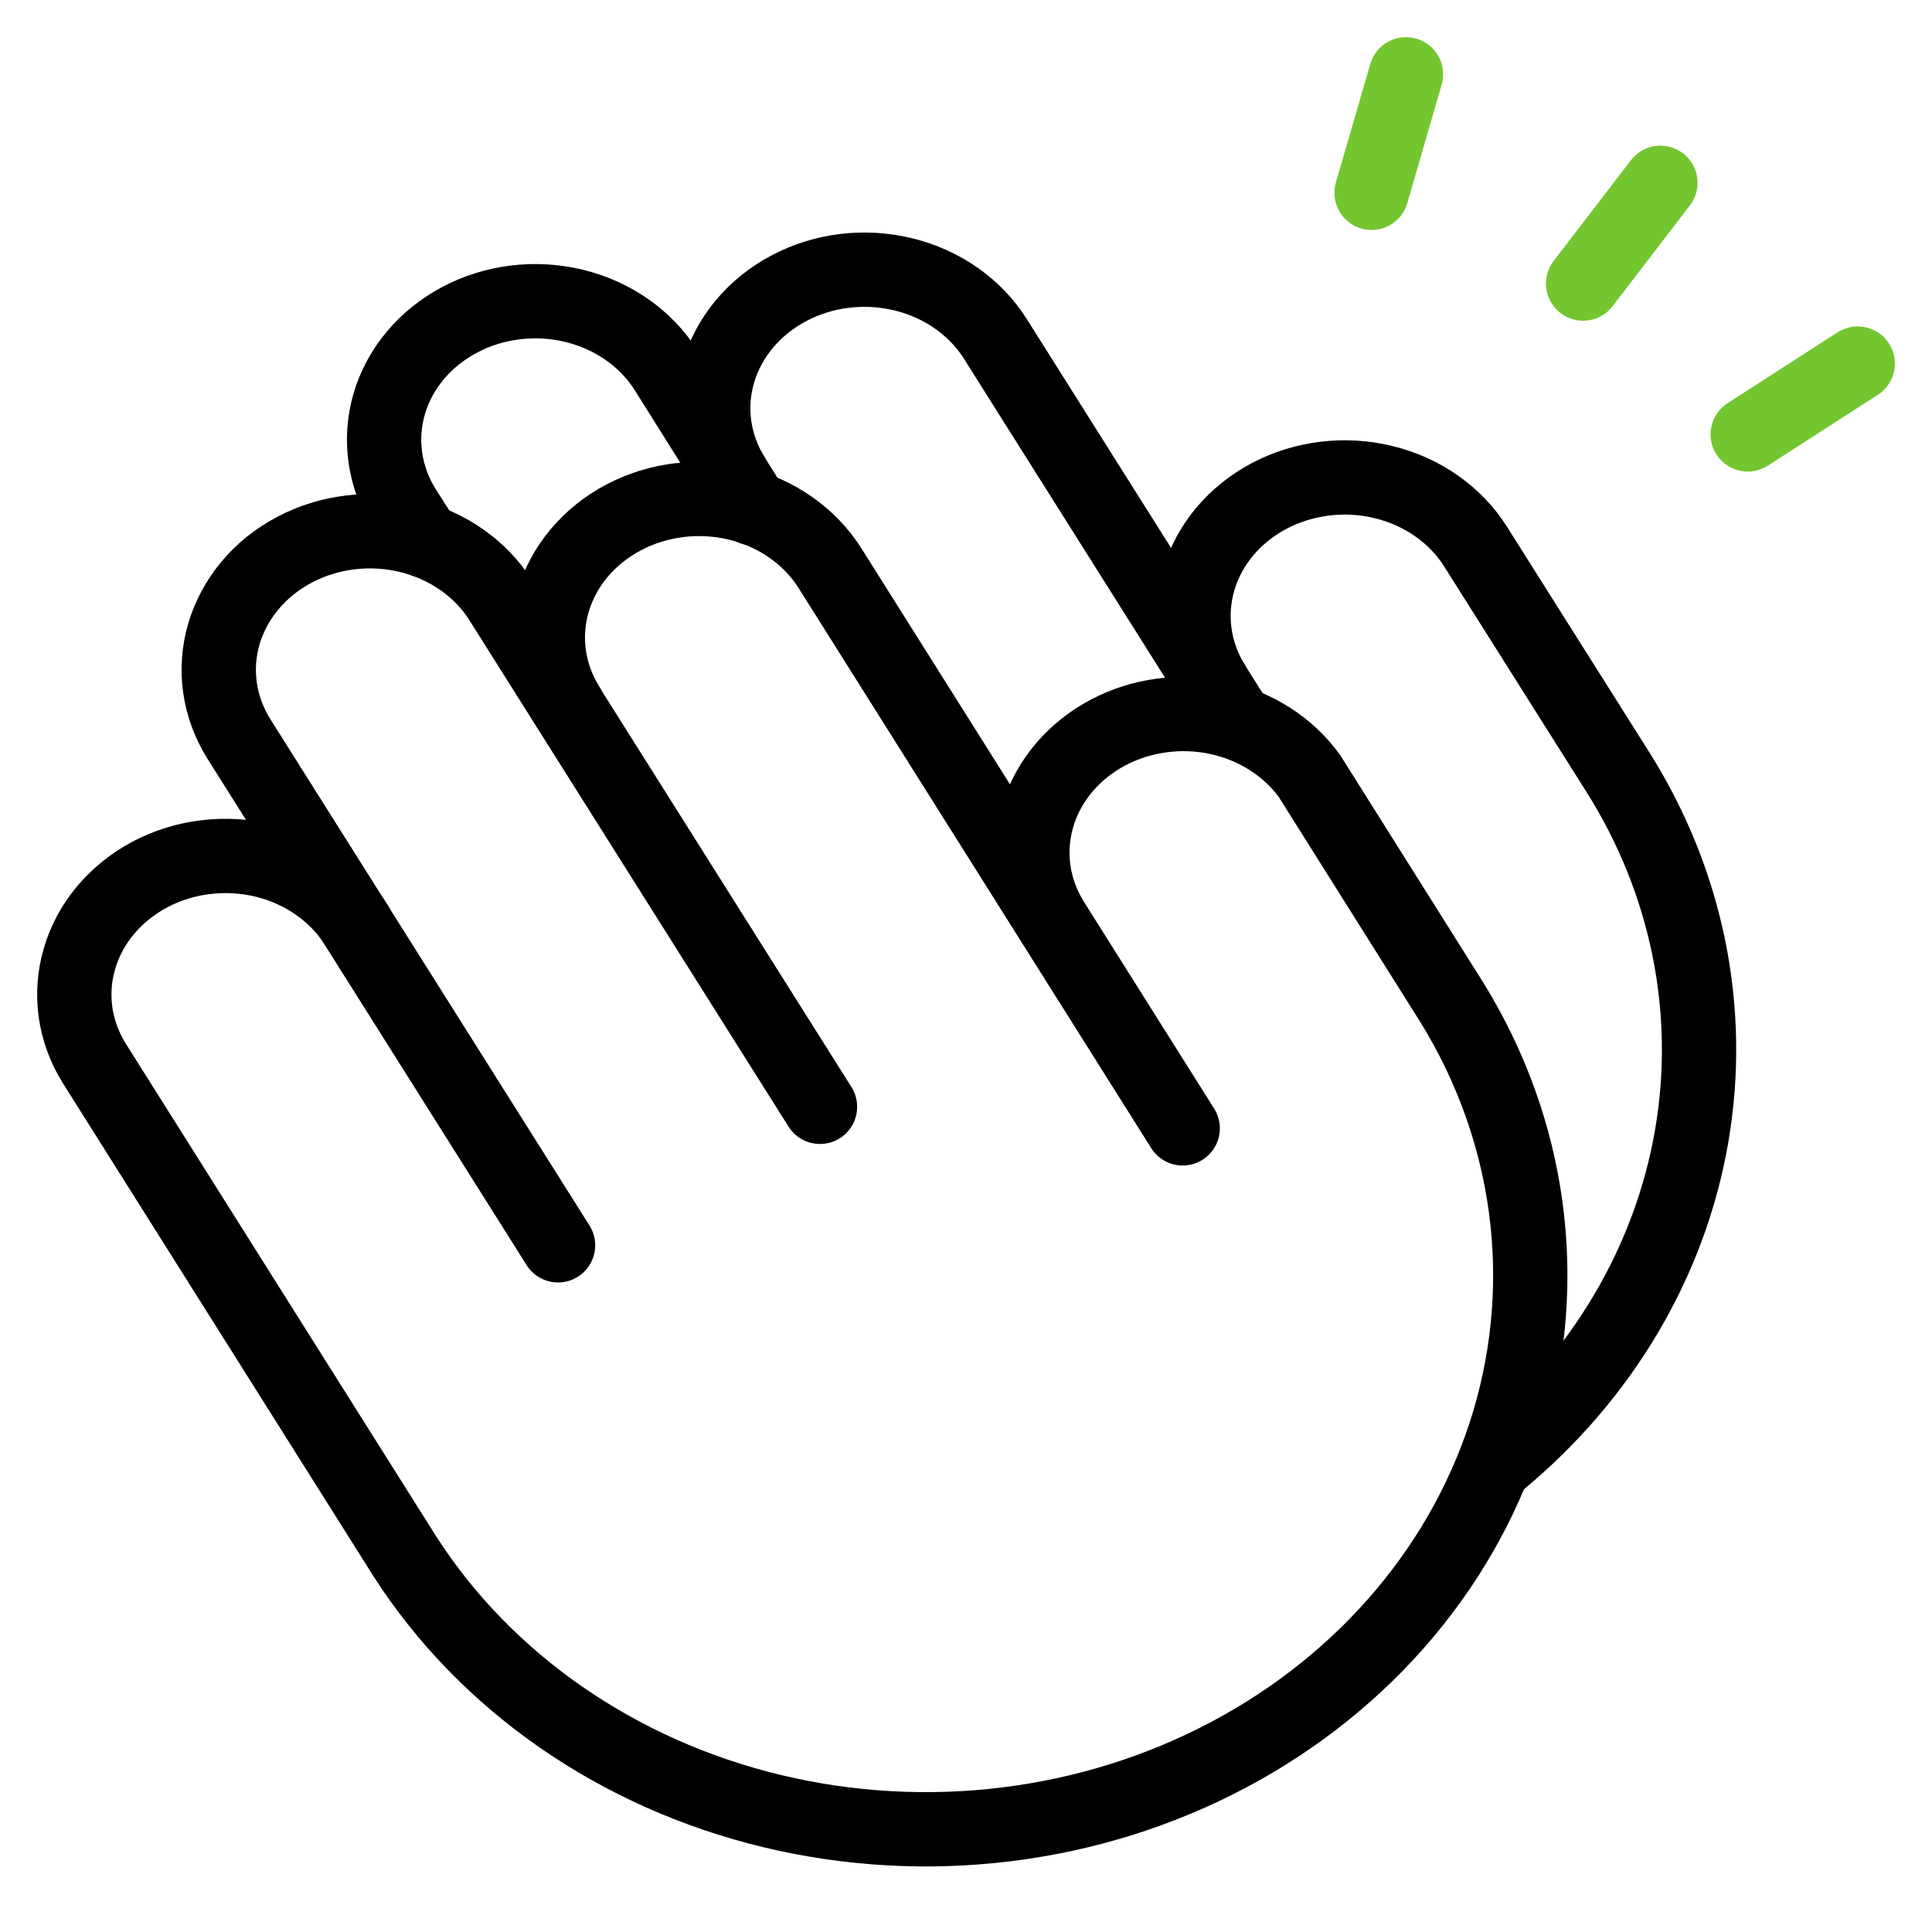 <svg width="26" height="26" viewBox="0 0 26 26" fill="none" xmlns="http://www.w3.org/2000/svg">
<path d="M4.798 12.452C4.664 12.239 4.486 12.054 4.274 11.905C4.062 11.755 3.82 11.646 3.562 11.582C3.304 11.519 3.035 11.503 2.77 11.535C2.505 11.566 2.249 11.646 2.018 11.768C1.787 11.891 1.584 12.054 1.421 12.248C1.258 12.442 1.139 12.664 1.07 12.9C1 13.137 0.983 13.383 1.017 13.626C1.052 13.869 1.139 14.103 1.272 14.315L5.453 20.952C6.543 22.645 8.317 23.874 10.391 24.373C12.465 24.872 14.67 24.602 16.526 23.619C18.383 22.637 19.742 21.022 20.307 19.127C20.871 17.231 20.597 15.208 19.543 13.497L17.622 10.443C17.335 10.047 16.895 9.767 16.391 9.658C15.887 9.55 15.356 9.622 14.908 9.86C14.46 10.098 14.127 10.483 13.979 10.938C13.83 11.393 13.876 11.882 14.108 12.307" stroke="black" stroke-linecap="round" stroke-linejoin="round"/>
<path d="M11.035 14.895L6.741 8.082C6.608 7.87 6.43 7.684 6.218 7.535C6.006 7.386 5.764 7.276 5.506 7.213C5.248 7.15 4.979 7.133 4.714 7.165C4.449 7.197 4.193 7.276 3.962 7.399C3.73 7.521 3.527 7.684 3.365 7.878C3.202 8.073 3.083 8.294 3.013 8.531C2.944 8.767 2.926 9.014 2.961 9.257C2.996 9.5 3.083 9.734 3.216 9.946L7.51 16.759" stroke="black" stroke-linecap="round" stroke-linejoin="round"/>
<path d="M15.916 15.185L11.17 7.647C10.9 7.219 10.456 6.906 9.935 6.778C9.414 6.65 8.858 6.717 8.391 6.964C7.923 7.211 7.582 7.618 7.442 8.096C7.302 8.574 7.375 9.083 7.645 9.511" stroke="black" stroke-linecap="round" stroke-linejoin="round"/>
<path d="M10.13 6.84L8.966 4.986C8.697 4.558 8.252 4.245 7.731 4.117C7.21 3.989 6.654 4.056 6.187 4.303C5.72 4.55 5.378 4.957 5.238 5.435C5.099 5.913 5.172 6.422 5.441 6.85L5.712 7.275" stroke="black" stroke-linecap="round" stroke-linejoin="round"/>
<path d="M20.187 19.659C21.566 18.514 22.476 16.972 22.766 15.288C23.055 13.604 22.708 11.88 21.78 10.402L19.859 7.358C19.726 7.146 19.548 6.96 19.336 6.811C19.124 6.661 18.882 6.552 18.624 6.489C18.366 6.425 18.096 6.409 17.831 6.441C17.567 6.473 17.311 6.552 17.08 6.674C16.848 6.797 16.645 6.96 16.482 7.154C16.32 7.348 16.2 7.57 16.131 7.806C16.062 8.043 16.044 8.29 16.079 8.532C16.114 8.775 16.2 9.009 16.334 9.221" stroke="black" stroke-linecap="round" stroke-linejoin="round"/>
<path d="M16.594 9.635L13.396 4.562C13.127 4.134 12.682 3.821 12.161 3.693C11.64 3.565 11.084 3.631 10.617 3.879C10.149 4.126 9.808 4.533 9.668 5.011C9.528 5.488 9.601 5.997 9.871 6.426" stroke="black" stroke-linecap="round" stroke-linejoin="round"/>
<path d="M18.921 1L18.458 2.595" stroke="#73C62F" stroke-linecap="round" stroke-linejoin="round"/>
<path d="M22.345 2.46L21.305 3.816" stroke="#73C62F" stroke-linecap="round" stroke-linejoin="round"/>
<path d="M25 4.893L23.52 5.846" stroke="#73C62F" stroke-linecap="round" stroke-linejoin="round"/>
</svg>
